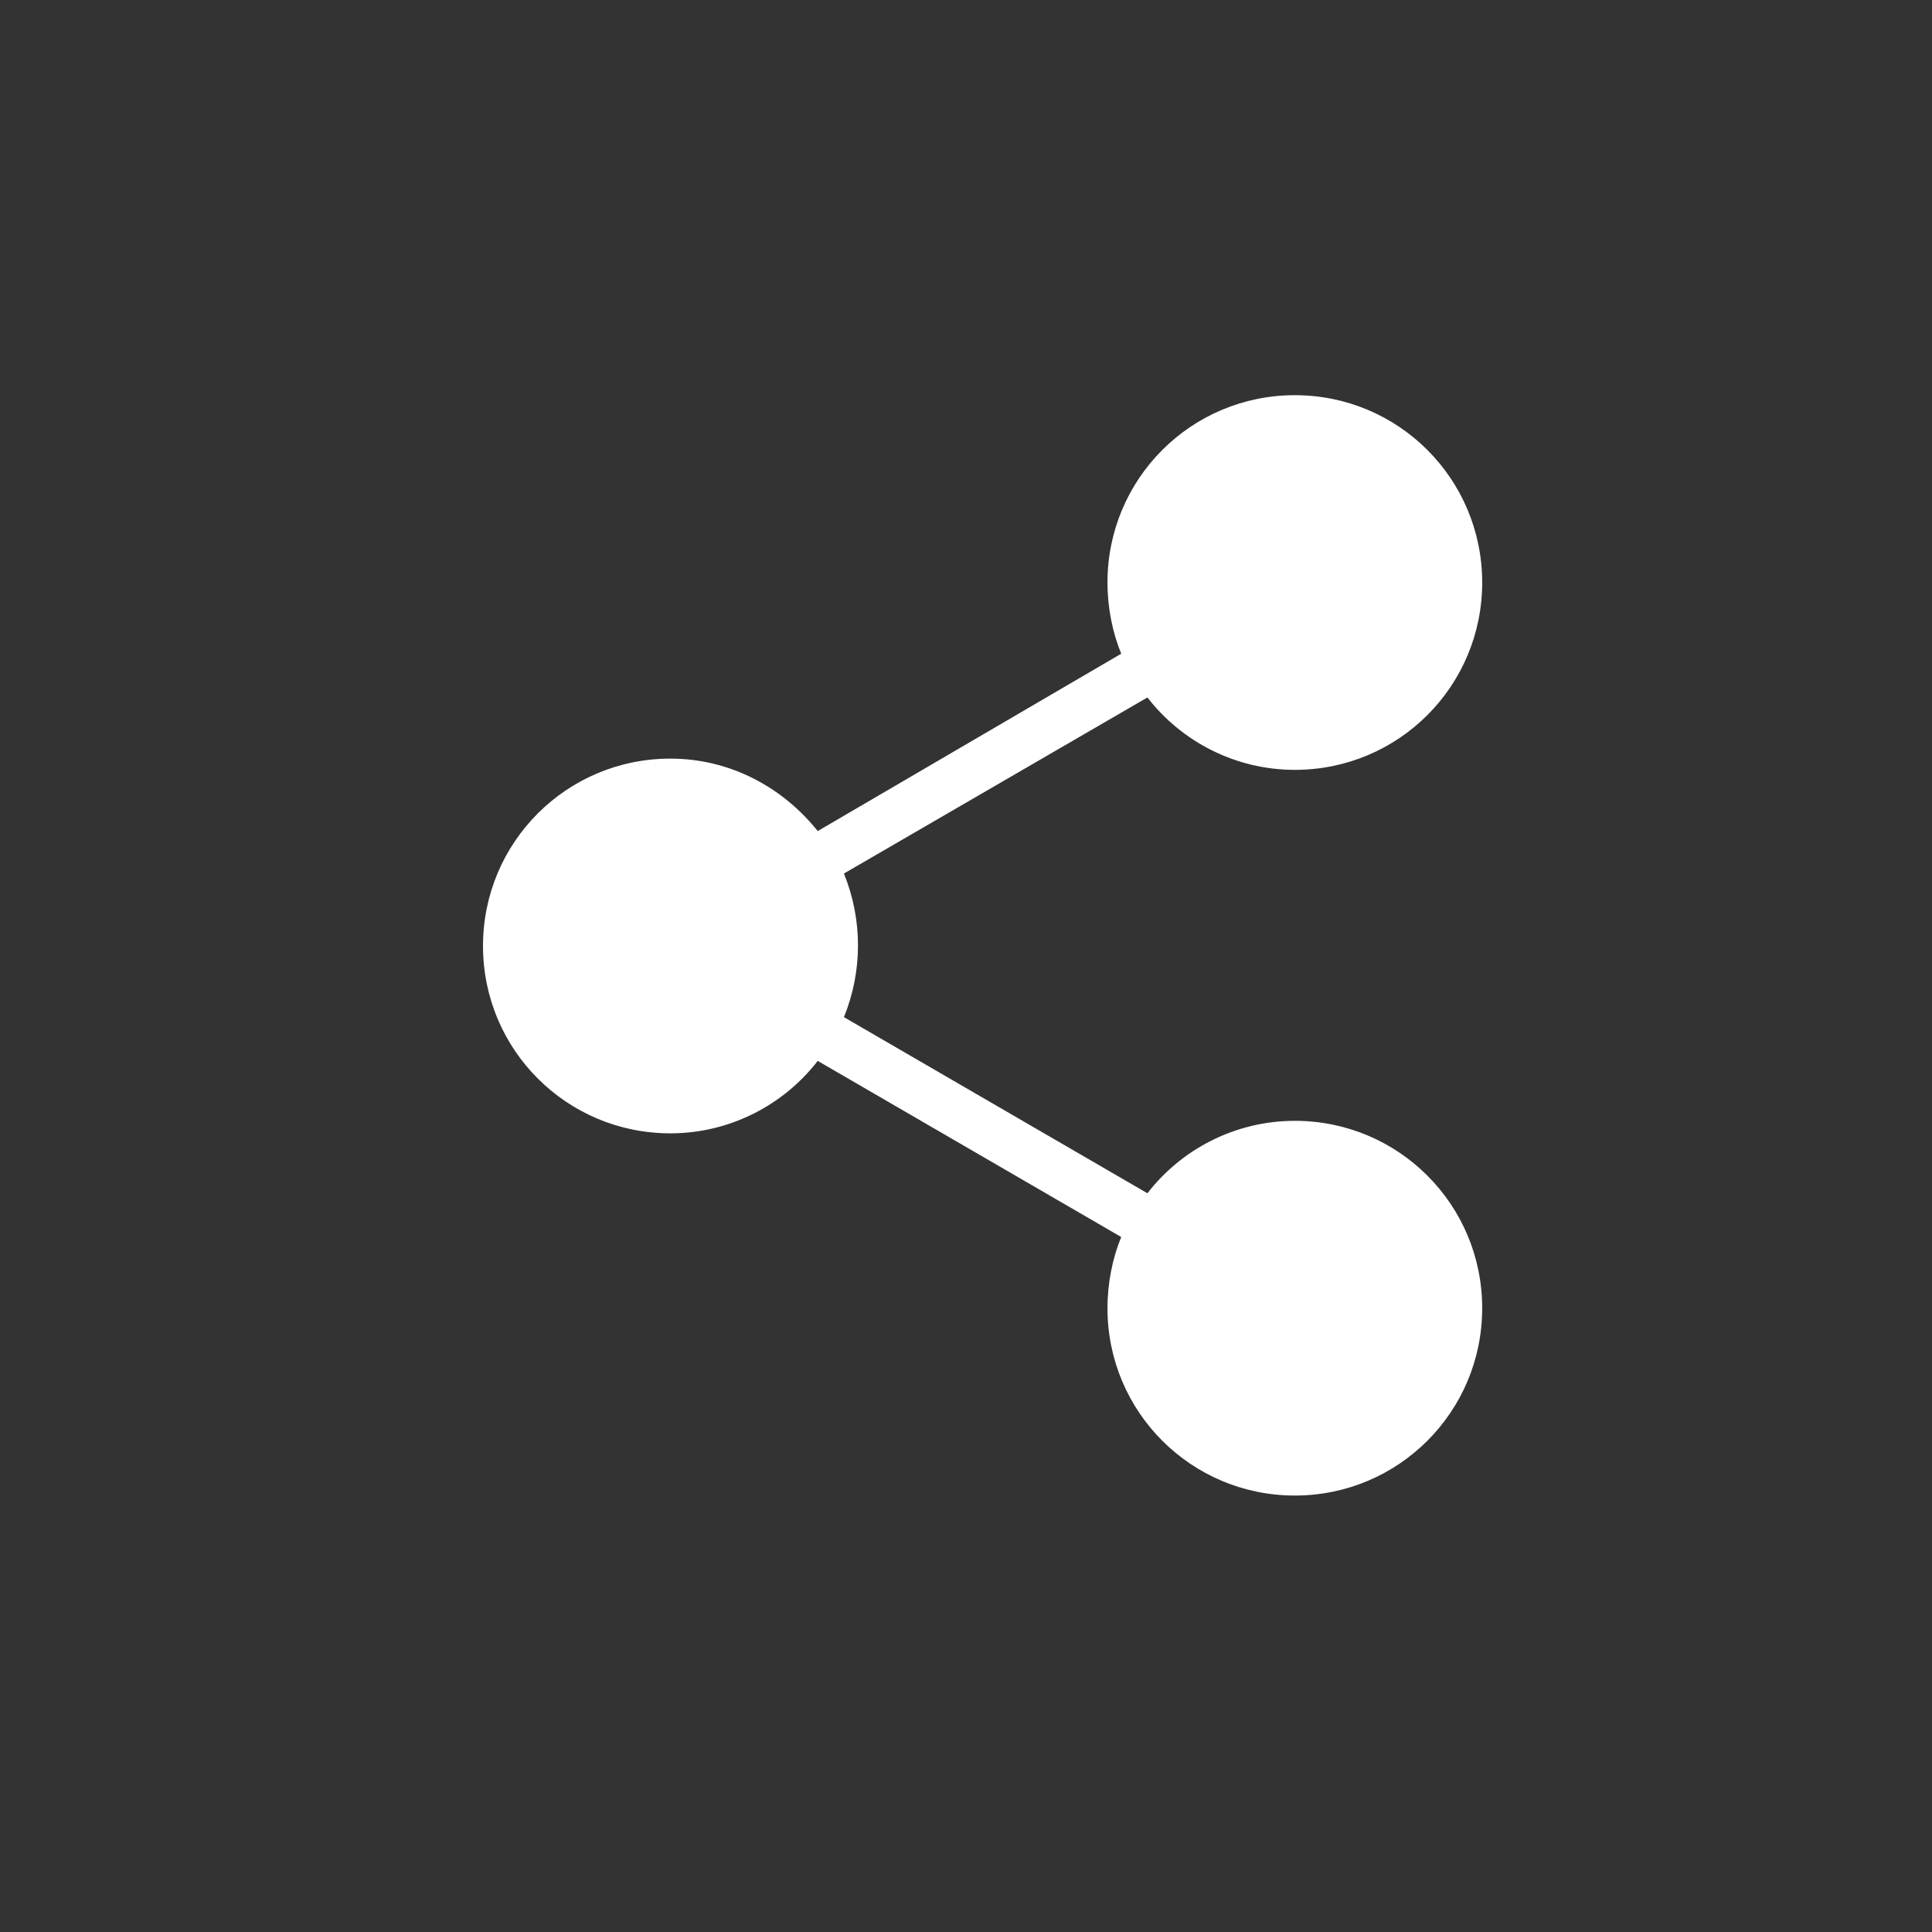 <svg xmlns="http://www.w3.org/2000/svg" width="44" height="44" viewBox="0 0 44 44">
  <rect x="0" y="0" width="44" height="44" fill="#333333" stroke="none"/>
  <path fill="#FFF" d="M29.489,25.526 C28.124,25.526 26.9,26.18 26.132,27.176 L19.22,23.165 C19.647,22.113 19.647,20.947 19.22,19.894 L26.132,15.884 C26.9,16.879 28.124,17.533 29.489,17.533 C31.85,17.533 33.756,15.628 33.756,13.267 C33.756,10.906 31.85,9 29.489,9 C27.128,9 25.222,10.906 25.222,13.267 C25.222,13.836 25.336,14.404 25.535,14.888 L18.623,18.927 C17.827,17.932 16.632,17.277 15.267,17.277 C12.906,17.277 11,19.183 11,21.544 C11,23.905 12.906,25.811 15.267,25.811 C16.632,25.811 17.855,25.156 18.623,24.161 L25.535,28.172 C25.336,28.655 25.222,29.224 25.222,29.793 C25.222,32.154 27.128,34.06 29.489,34.06 C31.85,34.06 33.756,32.154 33.756,29.793 C33.756,27.432 31.85,25.526 29.489,25.526 Z"/>
</svg>
